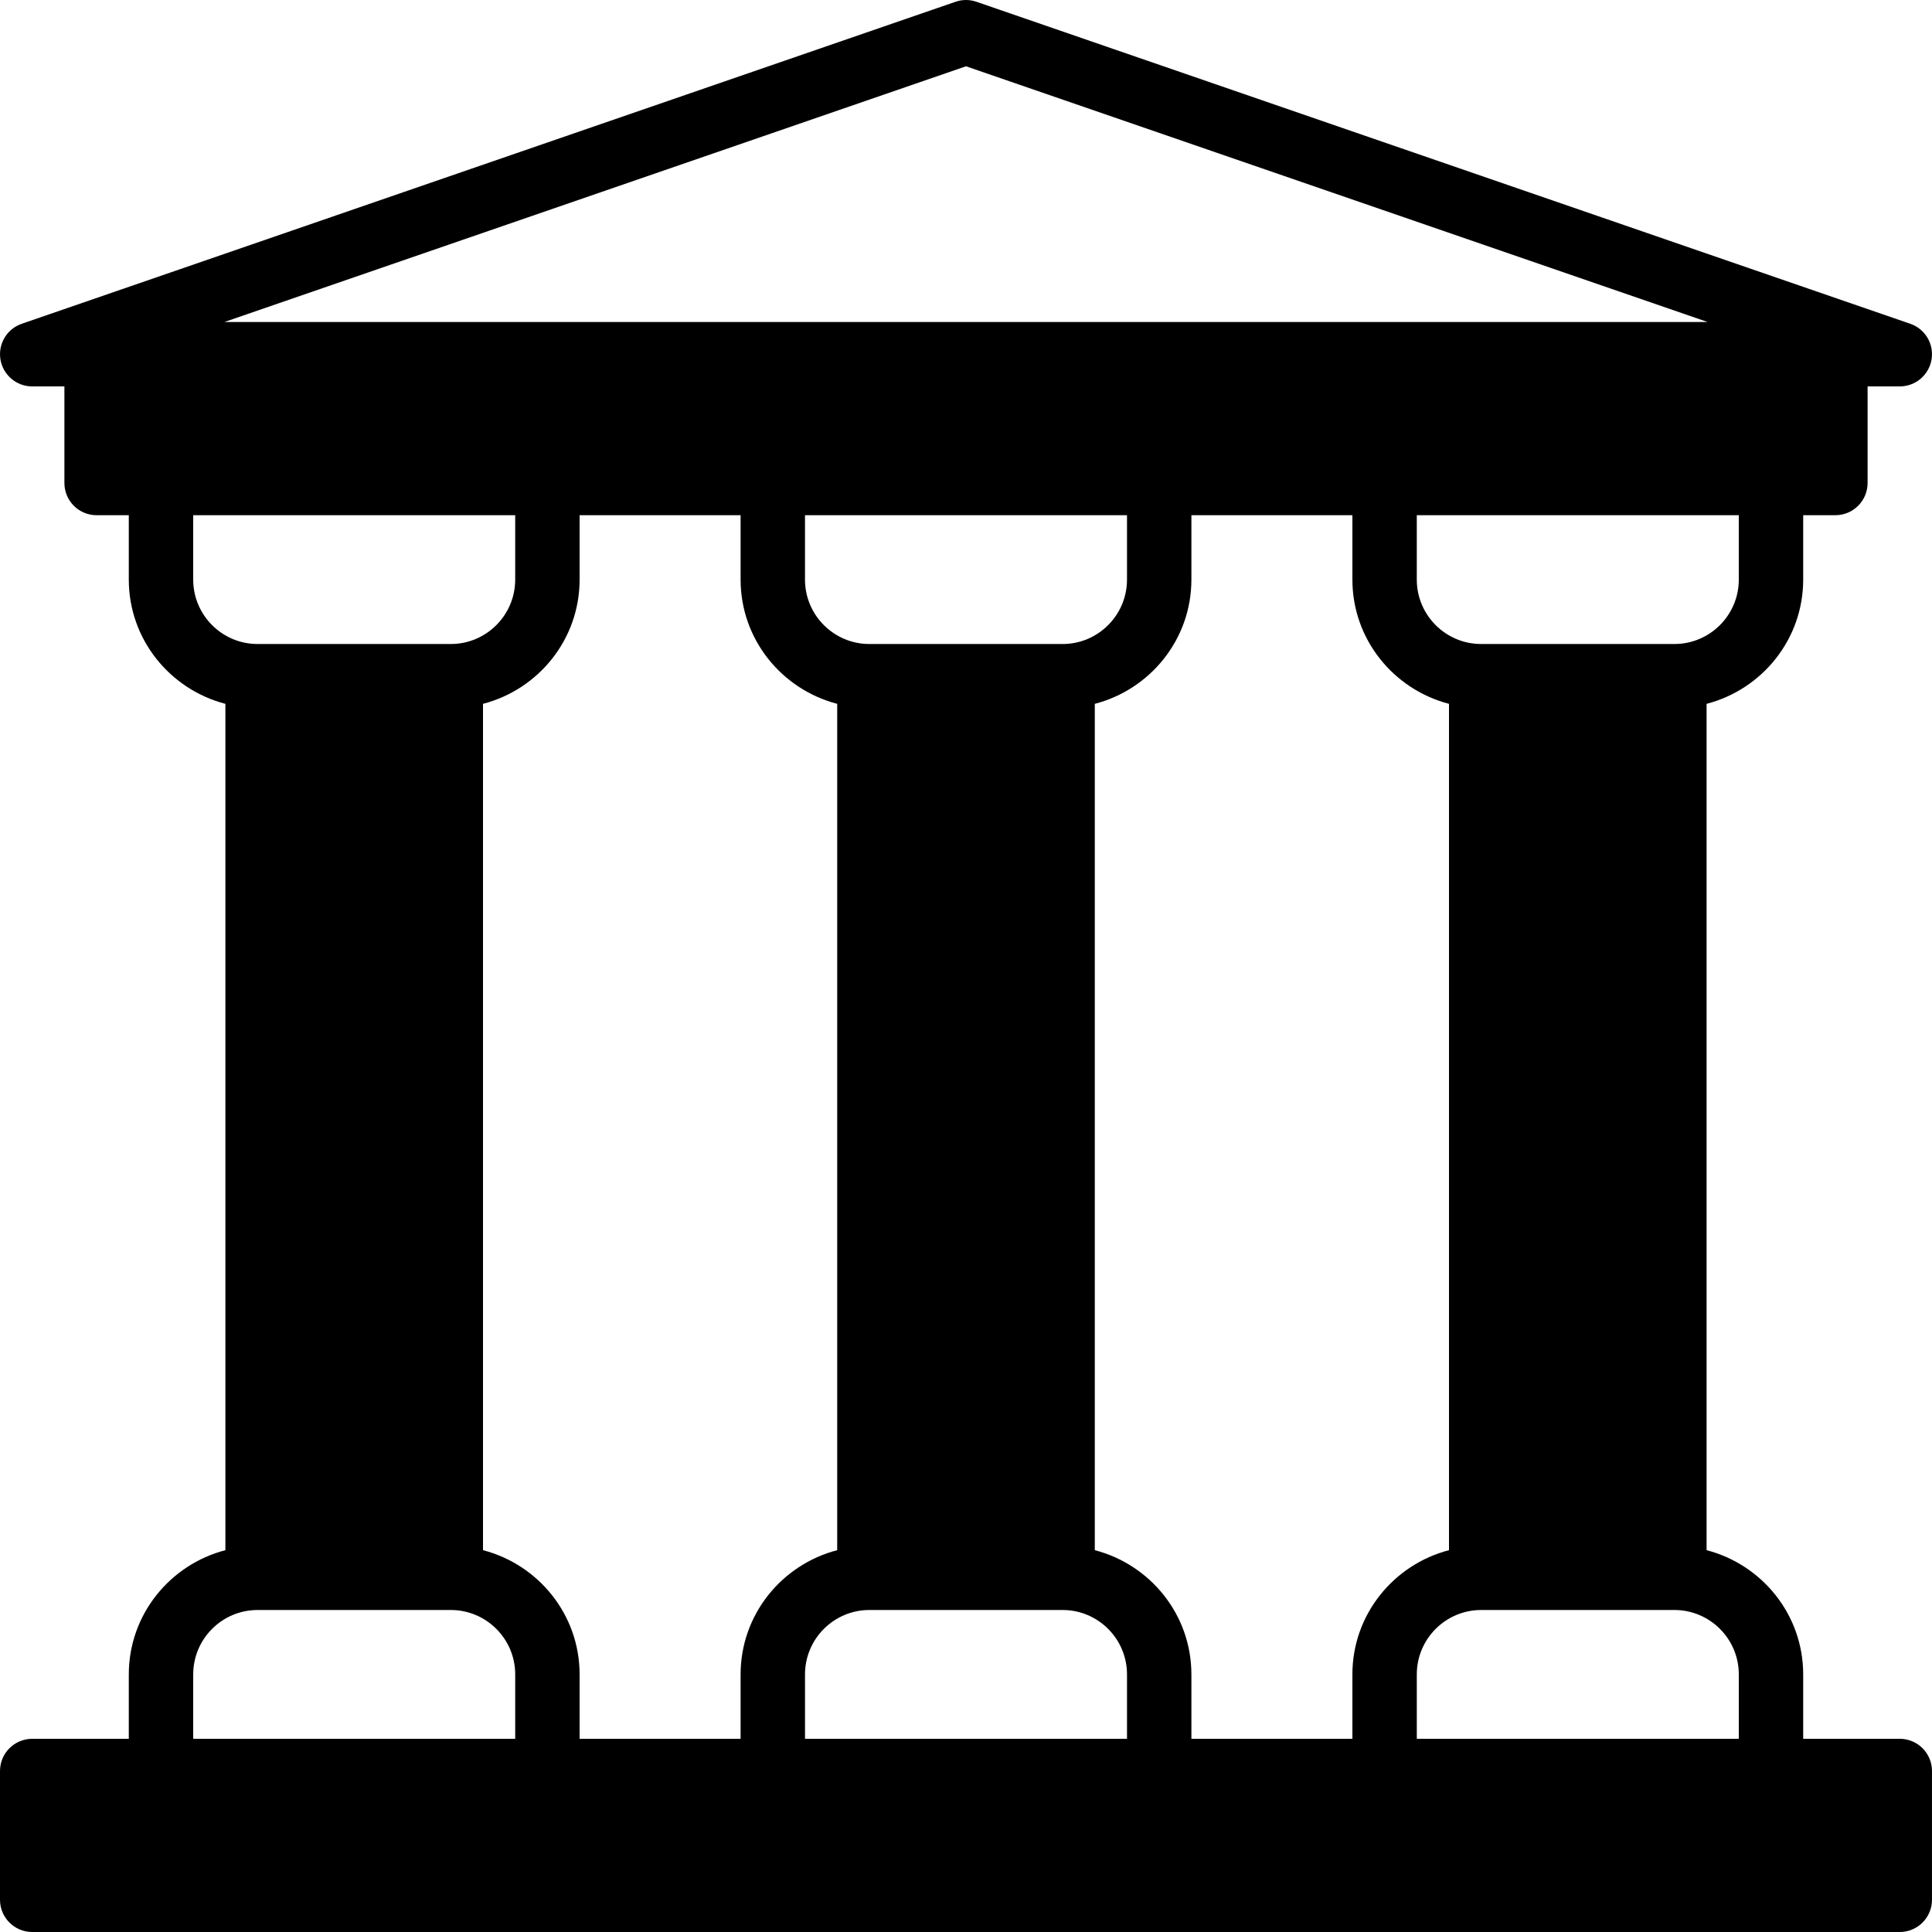 <?xml version="1.0" encoding="iso-8859-1"?>
<!-- Generator: Adobe Illustrator 19.0.0, SVG Export Plug-In . SVG Version: 6.00 Build 0)  -->
<svg xmlns="http://www.w3.org/2000/svg" xmlns:xlink="http://www.w3.org/1999/xlink" version="1.1" id="Capa_1" x="0px" y="0px" viewBox="0 0 512.004 512.004" style="enable-background:new 0 0 512.004 512.004;" xml:space="preserve">
<g>
	<g>
		<path d="M503.469,460.804h-25.6v-17.067c0-15.855-10.923-29.107-25.6-32.922v-224.29c14.677-3.814,25.6-17.067,25.6-32.922    v-17.067h8.533c4.71,0,8.533-3.823,8.533-8.533v-25.6h8.533c4.164,0,7.723-3.012,8.414-7.125c0.691-4.104-1.69-8.115-5.632-9.472    L258.784,0.474c-1.809-0.631-3.755-0.631-5.564,0L5.754,85.807c-3.942,1.357-6.323,5.367-5.632,9.472    c0.691,4.113,4.25,7.125,8.414,7.125h8.533v25.6c0,4.71,3.823,8.533,8.533,8.533h8.533v17.067c0,15.855,10.923,29.107,25.6,32.922    v224.29c-14.677,3.814-25.6,17.067-25.6,32.922v17.067h-25.6c-4.71,0-8.533,3.823-8.533,8.533v34.133    c0,4.71,3.823,8.533,8.533,8.533h494.933c4.71,0,8.533-3.823,8.533-8.533v-34.133    C512.002,464.627,508.179,460.804,503.469,460.804z M460.802,153.604c0,9.412-7.654,17.067-17.067,17.067h-51.2    c-9.412,0-17.067-7.654-17.067-17.067v-17.067h85.333V153.604z M256.002,17.566l196.54,67.772H59.462L256.002,17.566z     M298.669,136.538v17.067c0,9.412-7.654,17.067-17.067,17.067h-51.2c-9.412,0-17.067-7.654-17.067-17.067v-17.067H298.669z     M51.202,153.604v-17.067h85.333v17.067c0,9.412-7.654,17.067-17.067,17.067h-51.2C58.857,170.671,51.202,163.017,51.202,153.604z     M136.535,460.804H51.202v-17.067c0-9.412,7.654-17.067,17.067-17.067h51.2c9.412,0,17.067,7.654,17.067,17.067V460.804z     M196.269,443.738v17.067h-42.667v-17.067c0-15.855-10.923-29.107-25.6-32.922v-224.29c14.677-3.814,25.6-17.067,25.6-32.922    v-17.067h42.667v17.067c0,15.855,10.923,29.107,25.6,32.922v224.29C207.191,414.63,196.269,427.883,196.269,443.738z     M298.669,460.804h-85.333v-17.067c0-9.412,7.654-17.067,17.067-17.067h51.2c9.412,0,17.067,7.654,17.067,17.067V460.804z     M358.402,443.738v17.067h-42.667v-17.067c0-15.855-10.923-29.107-25.6-32.922v-224.29c14.677-3.814,25.6-17.067,25.6-32.922    v-17.067h42.667v17.067c0,15.855,10.923,29.107,25.6,32.922v224.29C369.325,414.63,358.402,427.883,358.402,443.738z     M460.802,460.804h-85.333v-17.067c0-9.412,7.654-17.067,17.067-17.067h51.2c9.412,0,17.067,7.654,17.067,17.067V460.804z"/>
	</g>
</g>
<g>
</g>
<g>
</g>
<g>
</g>
<g>
</g>
<g>
</g>
<g>
</g>
<g>
</g>
<g>
</g>
<g>
</g>
<g>
</g>
<g>
</g>
<g>
</g>
<g>
</g>
<g>
</g>
<g>
</g>
</svg>
